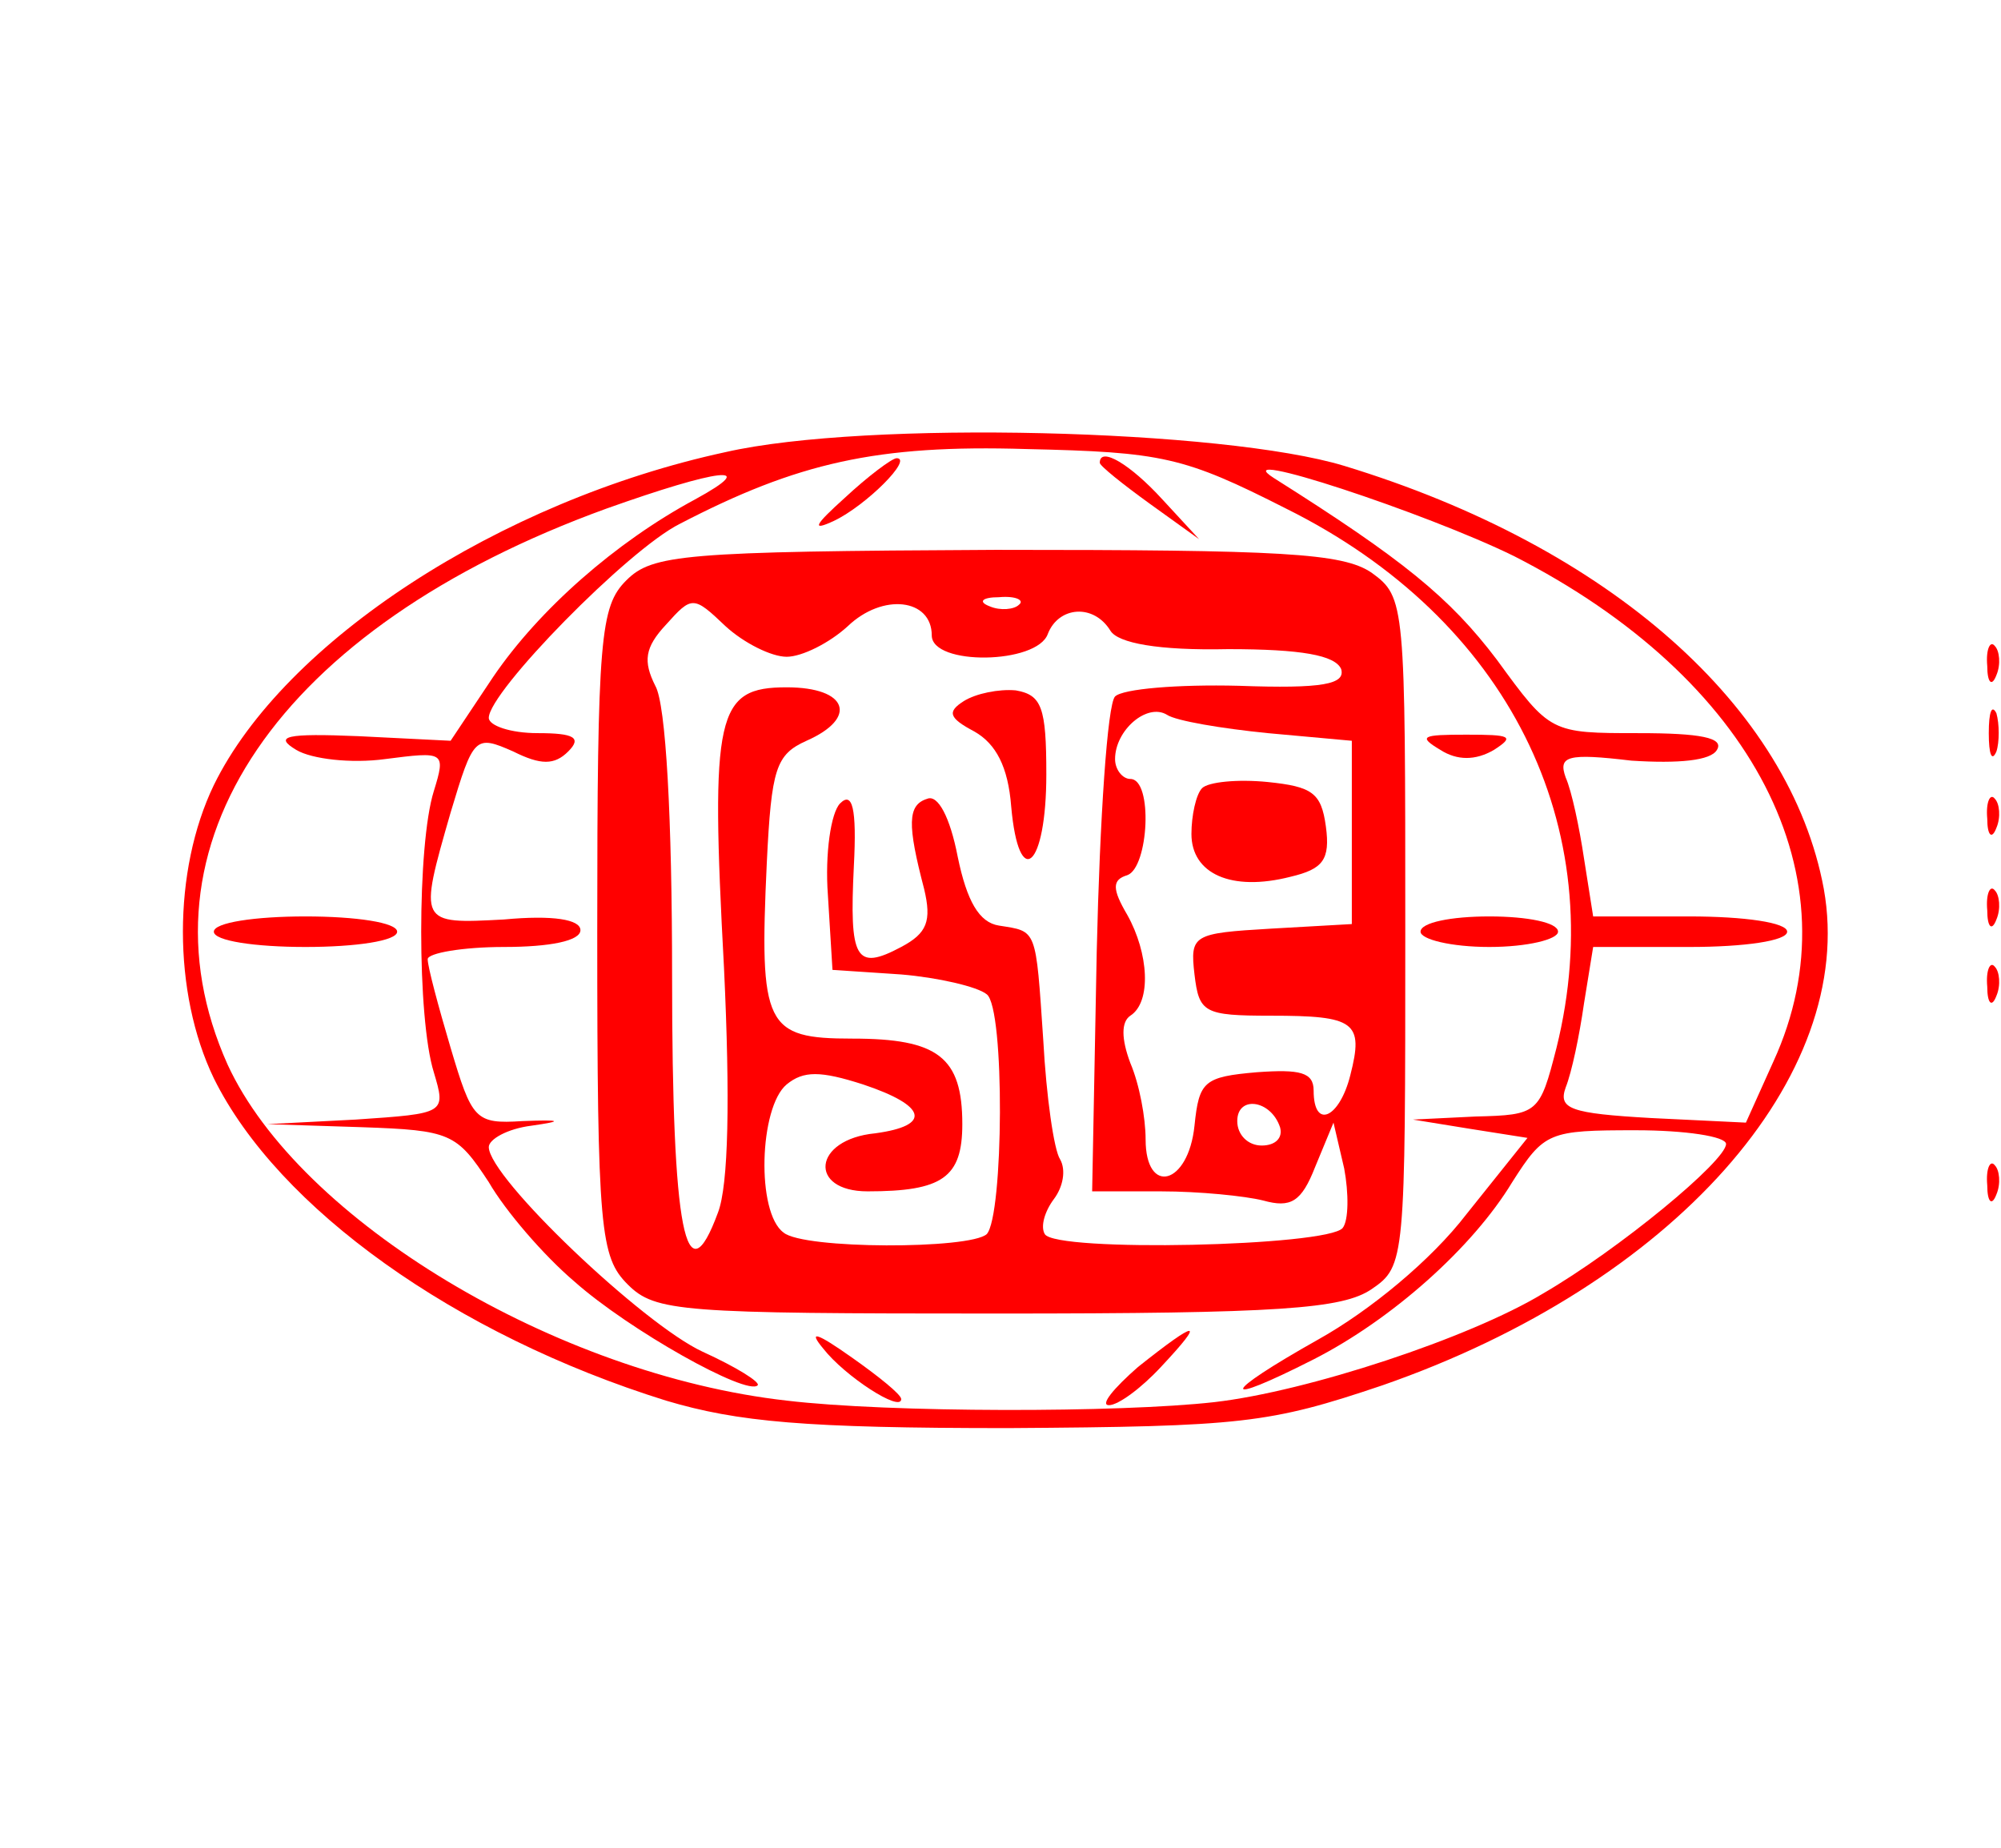 <?xml version="1.0" standalone="no"?>
<!DOCTYPE svg PUBLIC "-//W3C//DTD SVG 20010904//EN"
 "http://www.w3.org/TR/2001/REC-SVG-20010904/DTD/svg10.dtd">
<svg version="1.0" xmlns="http://www.w3.org/2000/svg"
 width="131pt" height="121pt" viewBox="0 0 131 121"
 preserveAspectRatio="xMidYMid meet">
<g transform="translate(0,121) scale(0.1,-0.1)"
fill="#ff0000" stroke="none">
<path d="M475 914 c-148 -32 -289 -124 -335 -218 -27 -56 -27 -136 0 -192 42
-85 158 -168 296 -211 47 -14 91 -18 224 -18 153 1 171 3 245 28 190 66 311
202 289 325 -22 119 -140 224 -314 277 -79 24 -313 30 -405 9z m367 -37 c145
-72 213 -208 177 -353 -11 -43 -12 -44 -53 -45 l-41 -2 37 -6 38 -6 -40 -50
c-23 -30 -63 -63 -97 -82 -64 -36 -66 -45 -3 -13 51 26 104 73 130 116 21 33
24 34 81 34 32 0 59 -4 59 -9 0 -11 -70 -69 -120 -98 -48 -29 -154 -64 -215
-71 -62 -7 -213 -7 -280 1 -151 17 -319 118 -366 220 -64 143 33 286 248 364
73 26 102 30 58 6 -52 -28 -102 -72 -132 -116 l-28 -42 -60 3 c-48 2 -56 0
-41 -9 10 -6 36 -9 58 -6 39 5 40 5 32 -21 -11 -35 -11 -149 0 -184 8 -27 8
-27 -51 -31 l-58 -3 62 -2 c58 -2 62 -4 83 -36 11 -19 36 -48 56 -65 36 -32
113 -75 120 -68 2 2 -14 12 -36 22 -39 18 -140 114 -140 134 0 5 12 12 28 14
21 3 20 4 -6 3 -31 -2 -33 1 -47 48 -8 27 -15 53 -15 58 0 4 23 8 50 8 30 0
50 4 50 11 0 7 -18 10 -50 7 -56 -3 -56 -3 -35 70 15 50 16 51 41 40 18 -9 27
-9 36 0 9 9 4 12 -20 12 -18 0 -32 5 -32 10 0 17 91 110 125 127 77 40 129 52
227 49 89 -2 103 -5 170 -39z m149 -31 c157 -80 225 -211 170 -331 l-18 -40
-62 3 c-53 3 -61 6 -56 20 4 10 9 34 12 55 l6 37 63 0 c36 0 64 4 64 10 0 6
-28 10 -64 10 l-63 0 -6 38 c-3 20 -8 44 -12 53 -5 14 1 16 43 11 31 -2 52 0
56 7 5 8 -11 11 -51 11 -58 0 -58 0 -93 48 -31 41 -62 66 -146 119 -33 21 100
-23 157 -51z"/>
<path d="M553 884 c-20 -18 -22 -22 -7 -15 21 10 52 41 41 41 -3 0 -19 -12
-34 -26z"/>
<path d="M720 907 c0 -2 15 -14 33 -27 l32 -23 -24 26 c-21 23 -41 35 -41 24z"/>
<path d="M410 830 c-17 -17 -19 -37 -19 -230 0 -196 2 -213 20 -231 18 -18 35
-19 242 -19 185 0 226 3 245 16 22 15 22 19 22 234 0 215 0 219 -22 235 -19
13 -59 15 -246 15 -205 -1 -225 -3 -242 -20z m105 -50 c10 0 28 9 40 20 23 22
55 18 55 -6 0 -20 69 -19 76 1 7 18 30 20 41 2 5 -8 31 -13 77 -12 48 0 70 -4
74 -13 3 -10 -12 -13 -67 -11 -40 1 -76 -2 -81 -7 -5 -5 -10 -80 -12 -167 l-3
-157 45 0 c25 0 55 -3 67 -6 18 -5 25 -1 34 22 l12 29 7 -30 c3 -16 3 -34 -1
-39 -10 -12 -188 -16 -195 -4 -3 5 0 15 6 23 6 8 8 19 4 26 -4 6 -9 41 -11 78
-5 74 -4 71 -29 75 -13 2 -21 16 -27 45 -5 26 -13 41 -20 38 -13 -4 -13 -17
-2 -59 5 -21 2 -29 -15 -38 -30 -16 -34 -8 -31 53 2 38 -1 49 -9 41 -6 -6 -10
-33 -8 -60 l3 -49 45 -3 c24 -2 50 -8 56 -13 12 -9 11 -145 0 -157 -11 -10
-120 -10 -133 1 -18 13 -16 82 2 97 11 9 22 9 50 0 42 -14 45 -27 8 -32 -41
-4 -44 -38 -5 -38 49 0 62 9 62 44 0 44 -16 56 -72 56 -57 0 -61 8 -56 115 3
62 6 71 26 80 34 15 27 35 -13 35 -46 0 -50 -17 -41 -184 4 -85 3 -142 -4
-160 -21 -57 -30 -13 -30 155 0 103 -4 178 -11 190 -8 16 -7 25 7 40 17 19 18
19 39 -1 12 -11 30 -20 40 -20z m152 34 c-3 -3 -12 -4 -19 -1 -8 3 -5 6 6 6
11 1 17 -2 13 -5z m163 -84 l55 -5 0 -60 0 -60 -53 -3 c-51 -3 -53 -4 -50 -30
3 -25 6 -27 50 -27 55 0 61 -4 52 -39 -7 -28 -24 -36 -24 -10 0 12 -9 14 -37
12 -35 -3 -38 -6 -41 -35 -4 -39 -32 -46 -32 -9 0 14 -4 36 -10 50 -6 16 -6
27 0 31 14 9 12 41 -2 66 -10 17 -10 23 0 26 14 5 17 63 2 63 -5 0 -10 6 -10
13 0 19 21 37 34 29 6 -4 36 -9 66 -12z m8 -258 c2 -7 -3 -12 -12 -12 -9 0
-16 7 -16 16 0 17 22 14 28 -4z"/>
<path d="M631 751 c-11 -7 -10 -11 7 -20 14 -8 22 -23 24 -49 5 -56 23 -40 23
21 0 44 -3 52 -20 55 -11 1 -26 -2 -34 -7z"/>
<path d="M787 694 c-4 -4 -7 -18 -7 -30 0 -26 26 -38 65 -28 21 5 26 11 23 33
-3 22 -9 26 -38 29 -20 2 -39 0 -43 -4z"/>
<path d="M943 719 c11 -7 23 -7 35 0 14 9 11 10 -18 10 -29 0 -32 -1 -17 -10z"/>
<path d="M140 600 c0 -6 27 -10 60 -10 33 0 60 4 60 10 0 6 -27 10 -60 10 -33
0 -60 -4 -60 -10z"/>
<path d="M930 600 c0 -5 20 -10 45 -10 25 0 45 5 45 10 0 6 -20 10 -45 10 -25
0 -45 -4 -45 -10z"/>
<path d="M539 327 c14 -18 51 -42 51 -33 0 3 -15 15 -32 27 -24 17 -29 18 -19
6z"/>
<path d="M745 315 c-16 -14 -25 -25 -19 -25 6 0 21 11 34 25 30 32 24 31 -15
0z"/>
<path d="M1301 774 c0 -11 3 -14 6 -6 3 7 2 16 -1 19 -3 4 -6 -2 -5 -13z"/>
<path d="M1302 730 c0 -14 2 -19 5 -12 2 6 2 18 0 25 -3 6 -5 1 -5 -13z"/>
<path d="M1301 674 c0 -11 3 -14 6 -6 3 7 2 16 -1 19 -3 4 -6 -2 -5 -13z"/>
<path d="M1301 614 c0 -11 3 -14 6 -6 3 7 2 16 -1 19 -3 4 -6 -2 -5 -13z"/>
<path d="M1301 564 c0 -11 3 -14 6 -6 3 7 2 16 -1 19 -3 4 -6 -2 -5 -13z"/>
<path d="M1301 434 c0 -11 3 -14 6 -6 3 7 2 16 -1 19 -3 4 -6 -2 -5 -13z"/>
</g>
</svg>
